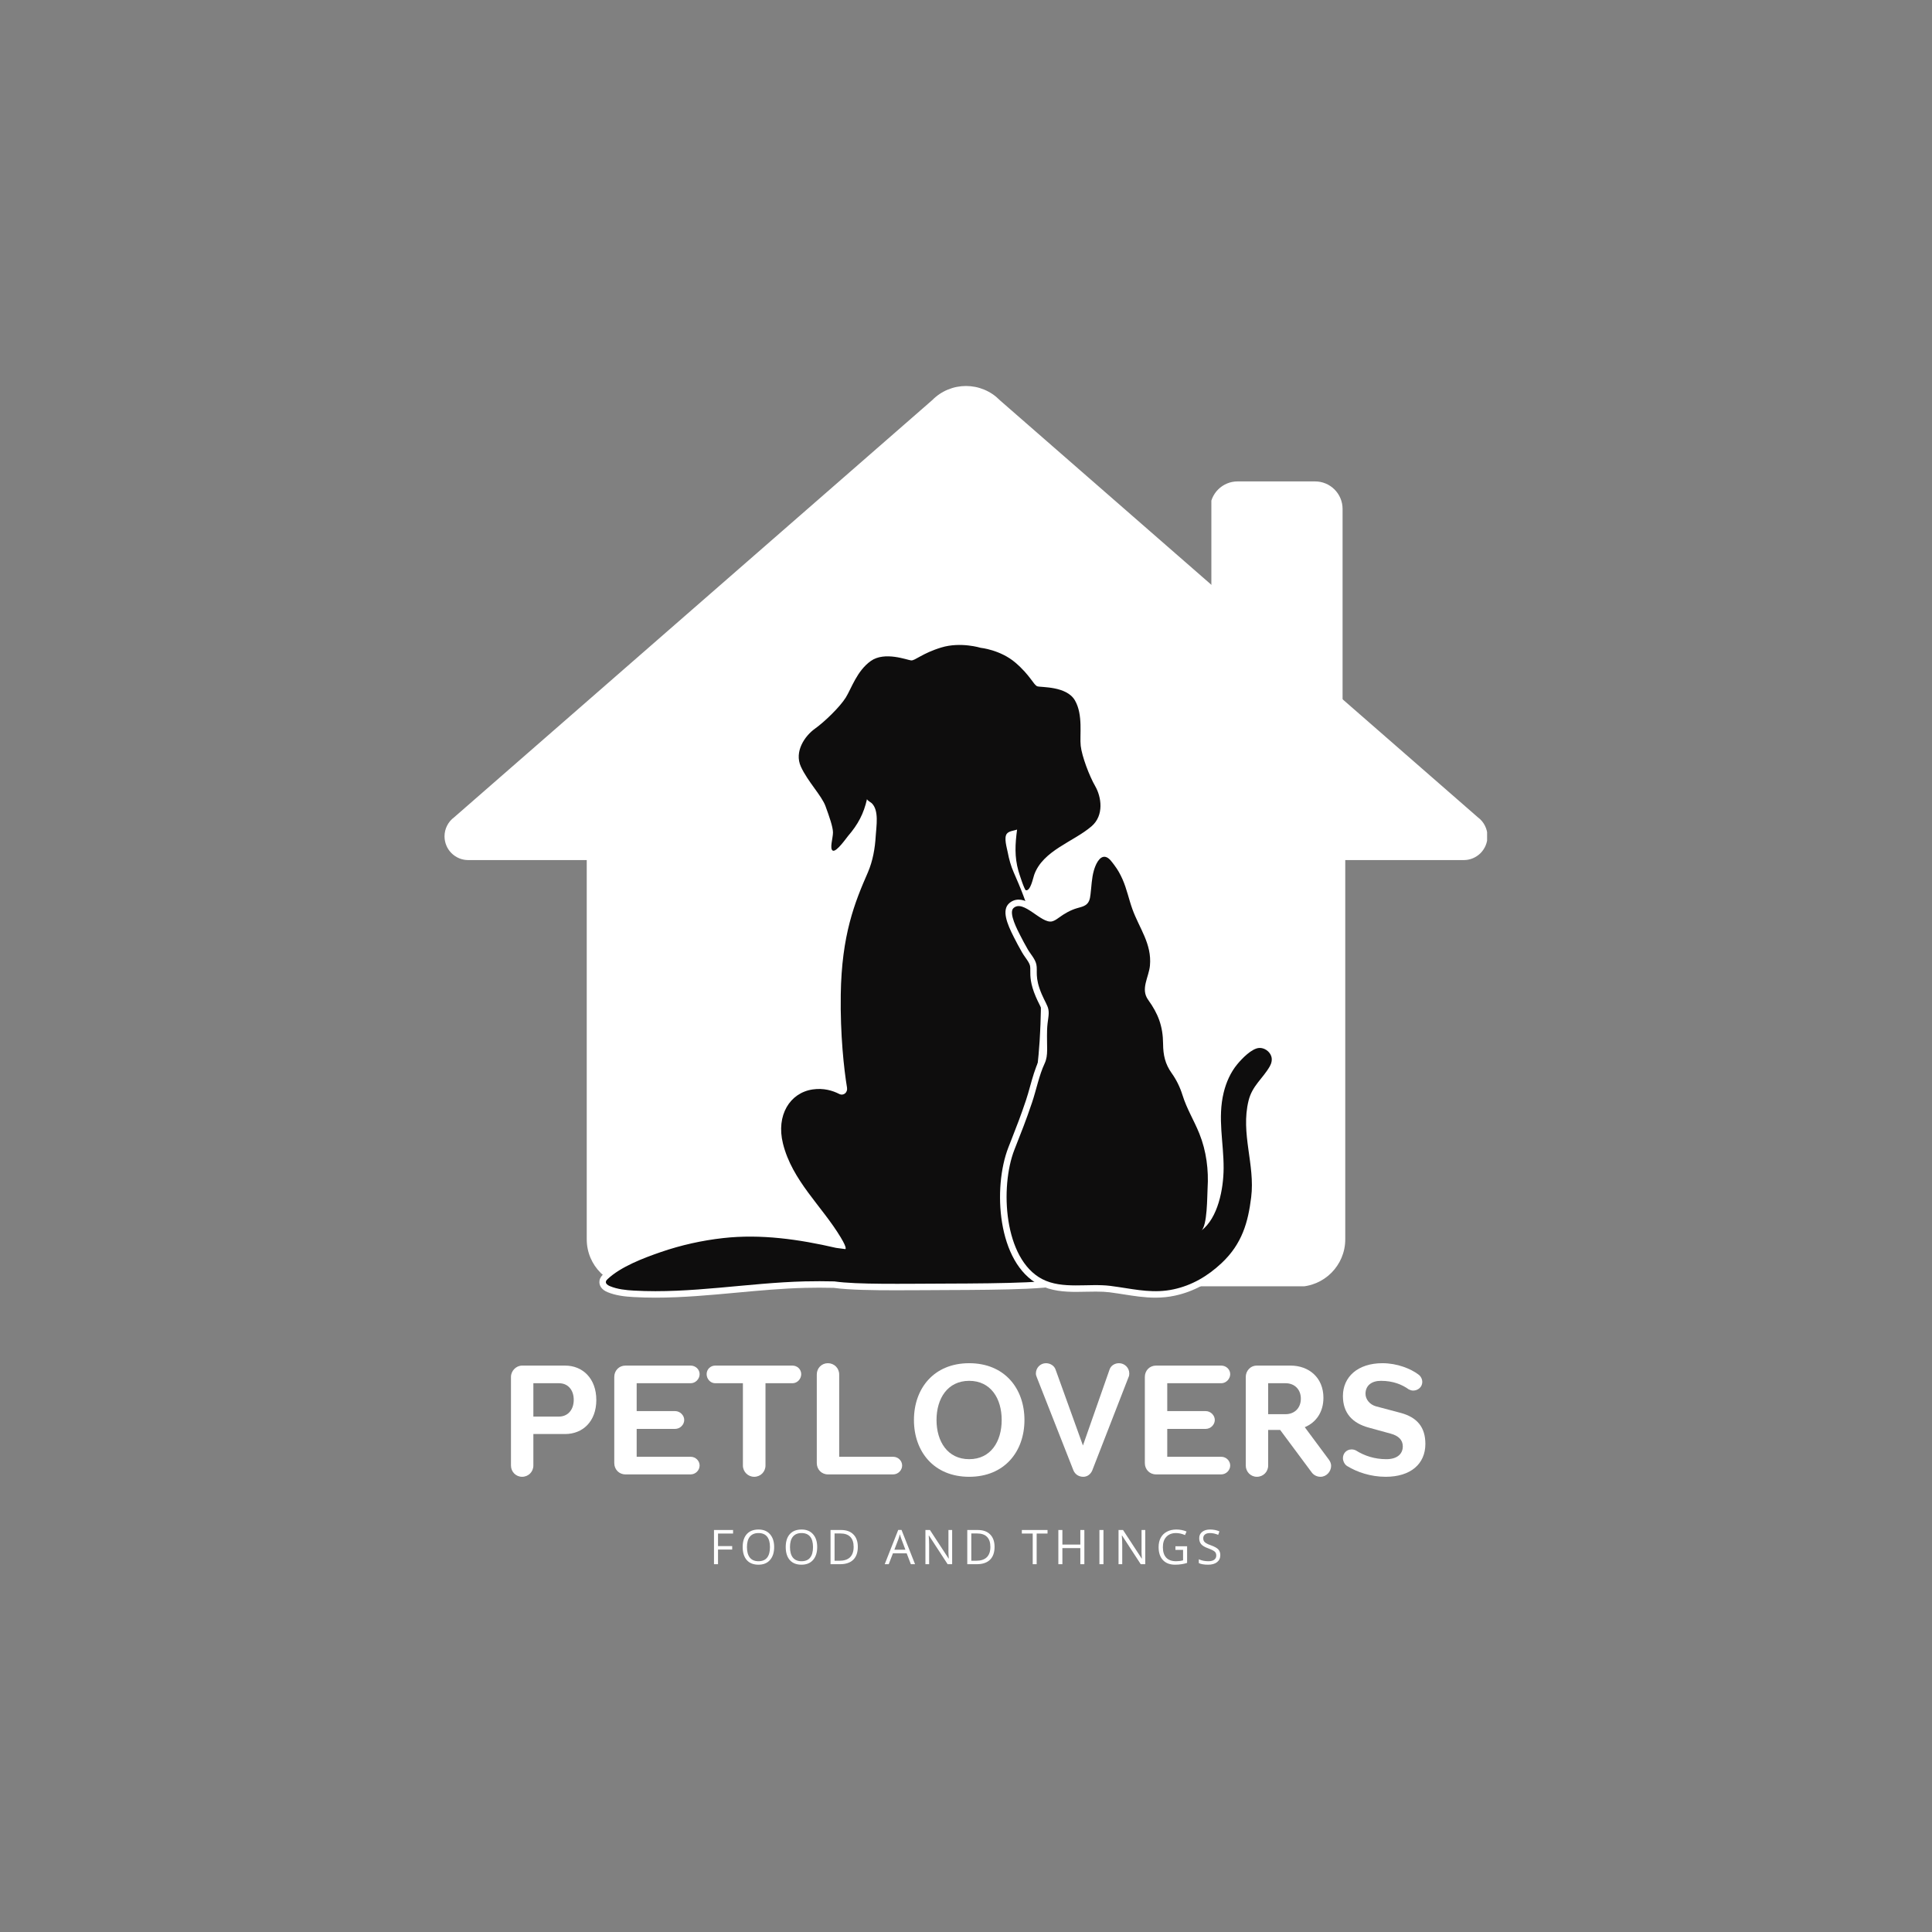 <svg xmlns="http://www.w3.org/2000/svg" xmlns:xlink="http://www.w3.org/1999/xlink" width="500" zoomAndPan="magnify" viewBox="0 0 375 375" height="500" preserveAspectRatio="xMidYMid meet" version="1.0"><rect x="0" y="0" width="375" height="375" fill="#808080" stroke="none"/><defs><g/><clipPath id="c5a19c5d4e"><path d="M 235.125 93.441 L 260.625 93.441 L 260.625 151.191 L 235.125 151.191 Z M 235.125 93.441 " clip-rule="nonzero"/></clipPath><clipPath id="74ad233f39"><path d="M 86.145 74.922 L 288.645 74.922 L 288.645 249.672 L 86.145 249.672 Z M 86.145 74.922 " clip-rule="nonzero"/></clipPath><clipPath id="fabd1f04d1"><path d="M 116.211 123.855 L 215 123.855 L 215 252 L 116.211 252 Z M 116.211 123.855 " clip-rule="nonzero"/></clipPath><clipPath id="66eb0248ae"><path d="M 194 165 L 248.211 165 L 248.211 252 L 194 252 Z M 194 165 " clip-rule="nonzero"/></clipPath></defs><g clip-path="url(#c5a19c5d4e)"><path fill="#ffffff" d="M 255.254 207.09 C 258.02 207.09 260.266 204.844 260.266 202.078 L 260.266 98.781 C 260.266 96.016 258.02 93.77 255.254 93.77 L 240.219 93.77 C 237.453 93.77 235.207 96.016 235.207 98.781 L 235.207 202.078 C 235.207 204.844 237.453 207.09 240.219 207.09 Z M 255.254 207.09 " fill-opacity="1" fill-rule="evenodd"/><path fill="#ffffff" d="M 255.254 207.418 C 258.203 207.418 260.594 205.027 260.594 202.078 L 260.594 98.781 C 260.594 95.832 258.203 93.441 255.254 93.441 L 240.219 93.441 C 237.27 93.441 234.875 95.832 234.875 98.781 C 234.875 98.781 234.875 202.078 234.875 202.078 C 234.875 205.027 237.27 207.418 240.219 207.418 C 240.219 207.418 255.254 207.418 255.254 207.418 Z M 255.254 206.766 L 240.219 206.766 C 237.633 206.766 235.535 204.664 235.535 202.078 L 235.535 98.781 C 235.535 96.195 237.633 94.094 240.219 94.094 C 240.219 94.094 255.254 94.094 255.254 94.094 C 257.84 94.094 259.938 96.195 259.938 98.781 C 259.938 98.781 259.938 202.078 259.938 202.078 C 259.938 204.664 257.84 206.766 255.254 206.766 Z M 255.254 206.766 " fill-opacity="1" fill-rule="evenodd"/></g><g clip-path="url(#74ad233f39)"><path fill="#ffffff" d="M 187.5 74.922 C 186.27 74.922 185.09 75.16 183.953 75.633 C 182.82 76.105 181.82 76.781 180.957 77.656 L 88.148 158.637 C 87.562 159.07 87.105 159.613 86.773 160.266 C 86.445 160.918 86.281 161.609 86.281 162.34 C 86.281 162.641 86.309 162.941 86.371 163.238 C 86.43 163.531 86.516 163.82 86.633 164.098 C 86.746 164.379 86.887 164.645 87.055 164.895 C 87.223 165.145 87.414 165.379 87.629 165.594 C 87.844 165.805 88.074 165.996 88.324 166.164 C 88.578 166.332 88.844 166.473 89.121 166.59 C 89.398 166.707 89.688 166.793 89.984 166.852 C 90.281 166.91 90.578 166.941 90.883 166.941 L 113.887 166.941 L 113.887 240.555 C 113.887 245.633 118.008 249.754 123.086 249.754 L 159.895 249.754 C 164.973 249.754 169.098 245.633 169.098 240.555 L 169.098 185.344 L 205.902 185.344 L 205.902 240.555 C 205.902 245.633 210.023 249.754 215.105 249.754 L 251.91 249.754 C 256.992 249.754 261.113 245.633 261.113 240.555 L 261.113 166.941 L 284.117 166.941 C 284.418 166.941 284.719 166.91 285.016 166.852 C 285.312 166.793 285.598 166.707 285.879 166.59 C 286.156 166.473 286.422 166.332 286.672 166.164 C 286.926 165.996 287.156 165.805 287.371 165.594 C 287.586 165.379 287.773 165.145 287.941 164.895 C 288.109 164.645 288.254 164.379 288.367 164.098 C 288.484 163.82 288.57 163.531 288.629 163.238 C 288.688 162.941 288.719 162.641 288.719 162.34 C 288.719 161.609 288.555 160.918 288.223 160.266 C 287.895 159.613 287.438 159.07 286.848 158.637 L 194.094 77.707 C 194.078 77.691 194.059 77.672 194.043 77.656 C 193.176 76.781 192.18 76.105 191.043 75.633 C 189.91 75.16 188.727 74.922 187.5 74.922 Z M 187.5 74.922 " fill-opacity="1" fill-rule="nonzero"/></g><g clip-path="url(#fabd1f04d1)"><path fill="#ffffff" d="M 127.23 251.875 C 125.77 251.875 124.348 251.836 122.996 251.758 C 121.332 251.668 119.559 251.484 117.898 250.797 C 116.793 250.34 116.219 249.512 116.363 248.578 C 116.465 247.938 116.898 247.527 117.062 247.371 C 119.715 244.859 124.016 243.164 127.871 241.836 C 131.832 240.473 135.992 239.539 140.238 239.062 C 141.961 238.867 143.758 238.77 145.59 238.77 C 150.535 238.77 155.809 239.445 162.148 240.895 C 162.137 240.875 162.125 240.855 162.113 240.836 C 160.875 238.773 159.359 236.809 157.891 234.906 C 154.992 231.145 151.992 227.254 150.754 222.25 C 149.965 219.066 150.379 216.047 151.926 213.742 C 153.227 211.809 155.227 210.559 157.566 210.215 C 158.035 210.148 158.504 210.113 158.969 210.113 C 160.395 210.113 161.789 210.43 163.121 211.051 C 162.754 208.734 161.805 201.863 161.934 193.039 C 162.102 181.594 164.469 175.301 167.309 168.824 C 168.113 166.953 168.578 164.766 168.727 162.145 C 168.746 161.844 168.773 161.504 168.805 161.148 C 168.895 160.145 169.016 158.777 168.801 157.789 C 168.09 159.684 167.066 161.332 165.543 163.098 C 165.516 163.133 165.453 163.219 165.371 163.328 C 163.875 165.312 162.863 166.391 161.781 166.391 C 161.551 166.391 161.332 166.34 161.125 166.246 C 159.801 165.633 160.07 164.008 160.285 162.703 C 160.352 162.297 160.43 161.832 160.426 161.582 C 160.41 160.633 159.562 158.301 159.051 156.906 C 158.742 156.055 157.934 154.934 157.078 153.746 C 156.125 152.422 155.039 150.918 154.312 149.332 C 152.805 146.031 154.746 142.352 157.445 140.418 C 159.398 139.023 162.145 136.262 163.094 134.738 C 163.352 134.324 163.633 133.758 163.93 133.156 C 164.824 131.348 166.051 128.871 168.289 127.273 C 169.348 126.52 170.691 126.141 172.277 126.141 C 173.938 126.141 175.5 126.551 176.434 126.797 C 176.586 126.836 176.766 126.887 176.883 126.914 C 177.055 126.844 177.387 126.656 177.66 126.504 C 178.617 125.973 180.066 125.164 182.359 124.473 C 183.543 124.113 184.844 123.93 186.23 123.93 C 188.391 123.93 190.125 124.375 190.59 124.504 C 191.324 124.598 195.008 125.18 197.914 127.672 C 199.703 129.207 200.676 130.516 201.32 131.379 C 201.492 131.609 201.695 131.883 201.82 132.023 C 201.965 132.039 202.176 132.055 202.359 132.07 C 204.227 132.211 208.109 132.512 209.73 135.32 C 211.062 137.629 211.016 140.527 210.98 142.645 C 210.969 143.406 210.957 144.125 211.016 144.625 C 211.215 146.375 212.512 149.957 213.676 151.988 C 215.301 154.816 215.48 158.938 212.68 161.344 C 211.43 162.414 209.91 163.316 208.441 164.191 C 205.586 165.887 202.891 167.492 201.918 170.223 C 201.887 170.316 201.844 170.465 201.797 170.641 C 201.488 171.766 201.047 173.363 199.984 173.891 C 201.828 178.887 203.16 184.547 203.285 193.039 C 203.406 201.332 202.547 208.098 202.086 211.059 C 203.188 210.539 204.602 210.113 206.25 210.113 C 206.715 210.113 207.188 210.148 207.652 210.215 C 211.68 210.805 213.387 213.039 214.105 214.809 C 216.512 220.738 211.801 229.938 209.281 233.227 C 208.418 234.352 207.496 235.445 206.605 236.5 C 205.848 237.398 205.059 238.328 204.328 239.262 C 204.266 239.352 203.98 239.812 203.754 240.184 C 203.594 240.445 203.445 240.688 203.309 240.914 L 204.16 240.824 C 204.438 240.766 205.297 240.594 206.137 240.594 C 206.879 240.594 207.453 240.727 207.887 241.004 C 208.465 241.371 208.848 241.805 209.098 242.09 C 209.141 242.137 209.191 242.191 209.227 242.234 C 210.191 242.703 211.621 244.242 211.105 246.195 C 210.652 247.918 208.617 248.402 207.398 248.695 C 207.344 248.707 207.277 248.723 207.215 248.738 C 206.508 249.531 204.531 249.906 199.242 250.148 C 194.934 250.34 189.176 250.383 183.59 250.398 C 182.18 250.402 180.77 250.414 179.375 250.422 C 177.477 250.43 175.609 250.441 173.816 250.441 C 169.566 250.441 164.824 250.387 161.84 249.973 C 160.891 249.949 159.934 249.938 158.996 249.938 C 158.078 249.938 157.152 249.949 156.246 249.973 C 151.848 250.082 147.34 250.5 142.984 250.902 C 137.828 251.379 132.496 251.875 127.23 251.875 " fill-opacity="1" fill-rule="nonzero"/></g><path fill="#0e0d0d" d="M 207.469 211.457 C 204.816 211.07 202.715 212.02 201.461 212.84 C 200.992 213.148 200.527 212.75 200.625 212.203 C 201.195 209.039 202.156 201.719 202.031 193.055 C 201.859 181.434 199.312 175.141 196.762 169.328 C 196.215 168.09 195.852 166.773 195.602 165.445 C 195.434 164.555 194.832 162.656 195.406 161.852 C 195.809 161.293 196.805 161.242 197.414 161.023 C 197.039 163.832 196.895 166.293 197.68 169.07 C 197.777 169.426 198.832 172.742 199.121 172.801 C 200.023 172.992 200.52 170.41 200.734 169.805 C 202.418 165.07 208.348 163.406 211.859 160.391 C 214.348 158.258 213.773 154.672 212.59 152.613 C 211.406 150.555 210 146.797 209.766 144.766 C 209.531 142.738 210.266 138.758 208.645 135.949 C 207.023 133.141 202.086 133.445 201.355 133.215 C 200.625 132.98 200.008 131.121 197.098 128.625 C 194.184 126.125 190.34 125.738 190.34 125.738 C 190.34 125.738 186.461 124.539 182.723 125.672 C 178.988 126.805 177.613 128.258 176.848 128.184 C 176.082 128.109 171.719 126.375 169.02 128.297 C 166.32 130.219 165.254 133.645 164.16 135.402 C 163.066 137.16 160.148 140.027 158.176 141.441 C 156.203 142.852 154.121 145.891 155.453 148.809 C 156.793 151.723 159.48 154.426 160.23 156.477 C 160.98 158.531 161.664 160.488 161.68 161.562 C 161.695 162.641 160.961 164.785 161.656 165.109 C 162.359 165.434 164.348 162.562 164.594 162.281 C 166.562 159.996 167.641 157.945 168.293 155.078 C 168.238 155.32 169.047 155.746 169.199 155.895 C 170.66 157.312 170.086 160.383 169.98 162.219 C 169.84 164.652 169.422 167.078 168.457 169.328 C 165.91 175.141 163.359 181.434 163.191 193.055 C 163.074 200.844 163.816 207.539 164.406 211.117 C 164.562 212.051 163.727 212.762 162.883 212.332 C 161.617 211.684 159.855 211.148 157.75 211.457 C 153.328 212.102 150.609 216.461 151.969 221.949 C 153.766 229.191 159.477 234.02 163.191 240.188 C 164.551 242.449 164.062 242.449 164.062 242.449 L 162.273 242.211 C 155.129 240.555 147.699 239.488 140.379 240.309 C 136.254 240.77 132.188 241.676 128.281 243.02 C 124.938 244.172 120.492 245.852 117.922 248.285 C 117.777 248.422 117.633 248.578 117.605 248.773 C 117.539 249.176 117.98 249.473 118.375 249.637 C 119.844 250.246 121.469 250.418 123.066 250.504 C 134.098 251.125 145.191 248.992 156.215 248.715 C 158.117 248.672 160.031 248.672 161.941 248.719 C 166.395 249.352 175.074 249.168 183.586 249.145 C 195.027 249.113 206.168 248.969 206.324 247.754 C 206.363 247.453 209.512 247.328 209.895 245.879 C 210.273 244.426 208.938 243.457 208.617 243.336 C 208.301 243.215 207.98 242.547 207.215 242.066 C 206.449 241.578 204.363 242.066 204.363 242.066 L 200.676 242.449 C 201.02 242.41 203.055 238.852 203.34 238.488 C 204.945 236.441 206.703 234.523 208.285 232.461 C 212.141 227.434 218.199 213.023 207.469 211.457 " fill-opacity="1" fill-rule="nonzero"/><g clip-path="url(#66eb0248ae)"><path fill="#ffffff" d="M 224.266 251.875 C 222.16 251.875 220.086 251.547 218.086 251.234 C 217.715 251.176 217.344 251.117 216.965 251.059 C 216.438 250.98 215.902 250.902 215.359 250.832 C 214.625 250.742 213.785 250.699 212.715 250.699 C 212.102 250.699 211.48 250.711 210.855 250.723 C 210.219 250.738 209.559 250.754 208.906 250.754 C 206.645 250.754 204.016 250.59 201.699 249.379 C 193.523 245.105 192.688 230.5 195.723 222.719 C 195.973 222.078 196.199 221.492 196.418 220.941 C 197.395 218.449 198.102 216.652 199.141 213.559 C 199.426 212.719 199.672 211.828 199.934 210.887 C 200.406 209.195 200.895 207.445 201.629 205.875 C 202.031 205.02 202.016 204.082 201.984 202.527 C 201.973 201.777 201.957 200.922 201.984 199.898 C 202.012 199 202.109 198.297 202.188 197.73 C 202.281 197.055 202.344 196.605 202.254 196.148 C 202.199 195.852 201.977 195.402 201.715 194.879 C 201.508 194.469 201.277 194.004 201.043 193.453 C 199.961 190.914 199.973 189.477 199.98 188.426 C 199.984 188.039 199.988 187.734 199.93 187.461 C 199.824 186.977 199.453 186.453 199.062 185.895 C 198.828 185.566 198.586 185.223 198.379 184.855 C 197.746 183.746 197.281 182.879 196.867 182.051 L 196.766 181.855 C 195.449 179.266 194.426 176.684 195.844 175.359 C 196.363 174.875 197.012 174.617 197.719 174.617 C 199.051 174.617 200.344 175.508 201.594 176.371 C 202.359 176.898 203.402 177.621 203.883 177.621 C 204.145 177.562 204.445 177.348 204.762 177.117 L 204.824 177.074 C 206.172 176.102 207.383 175.473 208.645 175.09 C 208.785 175.047 208.93 175.008 209.074 174.969 C 209.859 174.754 210.105 174.652 210.23 174.371 C 210.332 174.137 210.375 173.797 210.422 173.438 C 210.477 173 210.52 172.559 210.562 172.094 C 210.668 170.961 210.777 169.793 211.105 168.629 C 211.488 167.289 212.414 165.047 214.355 165.047 C 214.516 165.047 214.684 165.062 214.848 165.098 C 215.938 165.336 216.637 166.289 217.148 166.98 C 217.215 167.074 217.281 167.16 217.34 167.242 C 217.965 168.055 218.52 169.012 219.031 170.164 C 219.559 171.352 219.914 172.566 220.254 173.746 C 220.484 174.531 220.703 175.273 220.965 176.008 C 221.344 177.062 221.84 178.098 222.316 179.098 C 223.52 181.621 224.762 184.223 224.453 187.539 C 224.375 188.379 224.141 189.164 223.918 189.922 C 223.453 191.492 223.223 192.43 223.875 193.336 C 226.078 196.391 226.984 199.074 227.008 202.602 C 227.023 204.75 227.426 206.145 228.441 207.566 C 229.426 208.949 230.184 210.48 230.699 212.125 C 231.188 213.699 231.836 215.023 232.52 216.426 C 233.004 217.418 233.504 218.441 233.969 219.594 C 235.32 222.957 235.898 226.816 235.641 230.758 C 235.625 230.996 235.617 231.359 235.602 231.797 C 235.602 231.906 235.598 232.016 235.594 232.121 C 236.043 230.312 236.238 228.398 236.25 226.75 C 236.258 225.102 236.121 223.438 235.988 221.824 C 235.723 218.594 235.449 215.258 236.297 211.766 C 236.855 209.465 237.848 207.398 239.168 205.793 C 240.242 204.488 242.344 202.273 244.328 202.152 C 244.395 202.148 244.457 202.145 244.523 202.145 C 246.062 202.145 247.547 203.262 247.977 204.734 C 248.238 205.633 248.086 206.676 247.555 207.602 C 247 208.57 246.367 209.355 245.758 210.113 C 244.789 211.316 243.953 212.359 243.566 213.938 C 242.758 217.219 243.199 220.395 243.672 223.754 C 244.066 226.586 244.477 229.512 244.098 232.551 C 243.441 237.828 242.148 242.145 237.988 246.062 C 234.949 248.922 231.703 250.695 228.066 251.48 C 226.848 251.746 225.605 251.875 224.266 251.875 " fill-opacity="1" fill-rule="nonzero"/></g><path fill="#0e0d0d" d="M 217.156 249.82 C 220.746 250.363 224.105 251.055 227.801 250.254 C 231.273 249.504 234.344 247.77 237.129 245.148 C 241.141 241.375 242.262 237.145 242.852 232.395 C 243.645 226.035 240.766 220.051 242.344 213.637 C 243.066 210.715 245.086 209.379 246.465 206.977 C 246.789 206.414 246.957 205.715 246.773 205.086 C 246.473 204.059 245.391 203.344 244.406 203.406 C 242.957 203.496 241.051 205.48 240.137 206.594 C 238.859 208.145 238 210.07 237.516 212.062 C 236.301 217.062 237.531 221.766 237.504 226.758 C 237.48 230.766 236.43 236.414 233.145 238.891 C 234.375 237.965 234.297 232.117 234.391 230.676 C 234.621 227.098 234.152 223.418 232.805 220.062 C 231.707 217.34 230.379 215.309 229.5 212.496 C 229.027 210.988 228.324 209.562 227.418 208.293 C 226.164 206.531 225.77 204.812 225.754 202.609 C 225.73 199.18 224.797 196.762 222.859 194.07 C 221.328 191.949 222.992 189.695 223.203 187.422 C 223.598 183.184 221.121 180.16 219.785 176.434 C 219.098 174.516 218.707 172.531 217.883 170.676 C 217.465 169.73 216.969 168.816 216.348 168.004 C 215.902 167.426 215.32 166.484 214.582 166.324 C 213.348 166.059 212.59 168.004 212.316 168.973 C 211.887 170.473 211.863 172.055 211.668 173.594 C 211.613 174.031 211.555 174.48 211.379 174.879 C 210.93 175.895 209.902 176.02 209.004 176.293 C 207.746 176.672 206.637 177.312 205.559 178.094 C 205.133 178.398 204.703 178.719 204.203 178.84 C 202.109 179.344 198.633 174.469 196.703 176.273 C 195.711 177.203 197.566 180.645 197.988 181.488 C 198.453 182.422 198.957 183.332 199.469 184.234 C 200.012 185.188 200.918 186.105 201.156 187.195 C 201.441 188.512 200.773 189.621 202.195 192.961 C 202.762 194.289 203.344 195.152 203.488 195.914 C 203.707 197.066 203.297 197.988 203.238 199.938 C 203.145 203.172 203.523 204.789 202.766 206.41 C 201.684 208.719 201.145 211.547 200.332 213.961 C 199.051 217.762 198.281 219.605 196.891 223.172 C 194.07 230.406 194.832 244.371 202.281 248.266 C 206.215 250.32 211.277 249.051 215.52 249.59 C 216.07 249.66 216.613 249.738 217.156 249.82 " fill-opacity="1" fill-rule="nonzero"/><g fill="#ffffff" fill-opacity="1"><g transform="translate(97.186, 286.179)"><g><path d="M 1.992 -1.727 C 1.992 -0.496 2.953 0.465 4.148 0.465 C 5.379 0.465 6.34 -0.496 6.34 -1.727 L 6.34 -7.836 L 12.516 -7.836 C 15.902 -7.836 18.559 -10.258 18.559 -14.441 C 18.559 -18.625 15.902 -21.117 12.516 -21.117 L 4.148 -21.117 C 2.988 -21.117 1.992 -20.086 1.992 -18.926 Z M 6.34 -11.223 L 6.34 -17.695 L 11.32 -17.695 C 13.047 -17.695 14.176 -16.402 14.176 -14.477 C 14.176 -12.449 12.949 -11.223 11.32 -11.223 Z M 6.34 -11.223 "/></g></g></g><g fill="#ffffff" fill-opacity="1"><g transform="translate(117.238, 286.179)"><g><path d="M 4.148 -21.117 C 2.922 -21.117 1.992 -20.152 1.992 -18.926 L 1.992 -2.191 C 1.992 -0.961 2.922 0 4.148 0 L 16.832 0 C 17.762 0 18.559 -0.797 18.559 -1.727 C 18.559 -2.656 17.762 -3.418 16.832 -3.418 L 6.34 -3.418 L 6.34 -8.832 L 13.812 -8.832 C 14.742 -8.832 15.57 -9.629 15.57 -10.559 C 15.57 -11.488 14.742 -12.285 13.812 -12.285 L 6.34 -12.285 L 6.34 -17.695 L 16.832 -17.695 C 17.762 -17.695 18.559 -18.527 18.559 -19.457 C 18.559 -20.387 17.762 -21.117 16.832 -21.117 Z M 4.148 -21.117 "/></g></g></g><g fill="#ffffff" fill-opacity="1"><g transform="translate(136.826, 286.179)"><g><path d="M 7.371 -17.695 L 7.371 -1.727 C 7.371 -0.496 8.367 0.465 9.562 0.465 C 10.789 0.465 11.754 -0.496 11.754 -1.727 L 11.754 -17.695 L 17 -17.695 C 17.93 -17.695 18.691 -18.527 18.691 -19.457 C 18.691 -20.387 17.93 -21.117 17 -21.117 L 1.992 -21.117 C 1.062 -21.117 0.332 -20.387 0.332 -19.457 C 0.332 -18.527 1.062 -17.695 1.992 -17.695 Z M 7.371 -17.695 "/></g></g></g><g fill="#ffffff" fill-opacity="1"><g transform="translate(156.546, 286.179)"><g><path d="M 1.992 -19.391 L 1.992 -2.191 C 1.992 -0.961 2.922 0 4.148 0 L 16.832 0 C 17.762 0 18.559 -0.797 18.559 -1.727 C 18.559 -2.656 17.762 -3.418 16.832 -3.418 L 6.34 -3.418 L 6.34 -19.391 C 6.34 -20.617 5.379 -21.582 4.148 -21.582 C 2.922 -21.582 1.992 -20.617 1.992 -19.391 Z M 1.992 -19.391 "/></g></g></g><g fill="#ffffff" fill-opacity="1"><g transform="translate(176.134, 286.179)"><g><path d="M 11.984 -18.16 C 16.168 -18.16 18.293 -14.742 18.293 -10.559 C 18.293 -6.375 16.168 -2.953 11.984 -2.953 C 7.801 -2.953 5.645 -6.375 5.645 -10.559 C 5.645 -14.742 7.801 -18.16 11.984 -18.16 Z M 11.984 -21.582 C 5.113 -21.582 1.262 -16.668 1.262 -10.559 C 1.262 -4.449 5.113 0.465 11.984 0.465 C 18.859 0.465 22.711 -4.449 22.711 -10.559 C 22.711 -16.668 18.859 -21.582 11.984 -21.582 Z M 11.984 -21.582 "/></g></g></g><g fill="#ffffff" fill-opacity="1"><g transform="translate(200.768, 286.179)"><g><path d="M 9.496 0.465 C 10.258 0.465 10.891 0 11.223 -0.73 L 18.262 -18.824 C 18.395 -19.09 18.426 -19.324 18.426 -19.59 C 18.426 -20.684 17.531 -21.582 16.434 -21.582 C 15.637 -21.582 14.875 -21.148 14.609 -20.387 L 9.43 -5.609 L 4.117 -20.352 C 3.852 -21.117 3.055 -21.582 2.258 -21.582 C 1.16 -21.582 0.297 -20.684 0.297 -19.59 C 0.297 -19.324 0.363 -19.125 0.496 -18.793 L 7.602 -0.73 C 7.969 0.066 8.699 0.465 9.496 0.465 Z M 9.496 0.465 "/></g></g></g><g fill="#ffffff" fill-opacity="1"><g transform="translate(220.222, 286.179)"><g><path d="M 4.148 -21.117 C 2.922 -21.117 1.992 -20.152 1.992 -18.926 L 1.992 -2.191 C 1.992 -0.961 2.922 0 4.148 0 L 16.832 0 C 17.762 0 18.559 -0.797 18.559 -1.727 C 18.559 -2.656 17.762 -3.418 16.832 -3.418 L 6.34 -3.418 L 6.34 -8.832 L 13.812 -8.832 C 14.742 -8.832 15.57 -9.629 15.57 -10.559 C 15.57 -11.488 14.742 -12.285 13.812 -12.285 L 6.34 -12.285 L 6.34 -17.695 L 16.832 -17.695 C 17.762 -17.695 18.559 -18.527 18.559 -19.457 C 18.559 -20.387 17.762 -21.117 16.832 -21.117 Z M 4.148 -21.117 "/></g></g></g><g fill="#ffffff" fill-opacity="1"><g transform="translate(239.81, 286.179)"><g><path d="M 1.992 -1.727 C 1.992 -0.496 2.953 0.465 4.148 0.465 C 5.379 0.465 6.34 -0.496 6.34 -1.727 L 6.34 -8.633 L 8.664 -8.633 L 14.809 -0.363 C 15.207 0.164 15.836 0.465 16.5 0.465 C 17.629 0.465 18.559 -0.531 18.559 -1.66 C 18.559 -2.09 18.395 -2.488 18.129 -2.855 L 13.445 -9.164 C 15.605 -10.059 17.066 -12.051 17.066 -14.875 C 17.066 -18.793 14.242 -21.117 10.691 -21.117 L 4.148 -21.117 C 2.82 -21.117 1.992 -20.02 1.992 -18.926 Z M 6.34 -11.688 L 6.34 -17.695 L 9.727 -17.695 C 11.453 -17.695 12.684 -16.5 12.684 -14.707 C 12.684 -12.848 11.422 -11.688 9.727 -11.688 Z M 6.34 -11.688 "/></g></g></g><g fill="#ffffff" fill-opacity="1"><g transform="translate(259.398, 286.179)"><g><path d="M 14.906 -16.27 C 15.805 -16.27 16.668 -16.934 16.668 -17.961 C 16.668 -18.359 16.469 -19.023 15.871 -19.422 C 14.441 -20.484 11.852 -21.582 8.93 -21.582 C 4.148 -21.582 1.262 -18.926 1.262 -15.207 C 1.262 -11.918 3.086 -9.926 6.34 -9.062 L 10.559 -7.902 C 12.02 -7.504 12.883 -6.707 12.883 -5.445 C 12.883 -3.883 11.688 -2.953 9.695 -2.953 C 7.438 -2.953 5.477 -3.586 3.785 -4.648 C 3.52 -4.781 3.219 -4.848 2.953 -4.848 C 1.926 -4.848 1.262 -4.051 1.262 -3.152 C 1.262 -2.688 1.527 -1.926 2.125 -1.594 C 3.984 -0.465 6.605 0.465 9.562 0.465 C 14.441 0.465 17.266 -2.059 17.266 -5.91 C 17.266 -9.164 15.672 -11.09 12.418 -11.953 L 7.668 -13.215 C 6.473 -13.547 5.645 -14.574 5.645 -15.637 C 5.645 -17.23 6.805 -18.16 8.633 -18.16 C 11.023 -18.16 12.75 -17.43 14.043 -16.5 C 14.309 -16.367 14.574 -16.27 14.906 -16.27 Z M 14.906 -16.27 "/></g></g></g><g fill="#ffffff" fill-opacity="1"><g transform="translate(137.679, 303.612)"><g><path d="M 1.688 0 L 0.906 0 L 0.906 -6.641 L 4.609 -6.641 L 4.609 -5.953 L 1.688 -5.953 L 1.688 -3.516 L 4.438 -3.516 L 4.438 -2.844 L 1.688 -2.844 Z M 1.688 0 "/></g></g></g><g fill="#ffffff" fill-opacity="1"><g transform="translate(143.592, 303.612)"><g><path d="M 6.672 -3.328 C 6.672 -2.266 6.398 -1.426 5.859 -0.812 C 5.328 -0.207 4.582 0.094 3.625 0.094 C 2.645 0.094 1.891 -0.203 1.359 -0.797 C 0.828 -1.398 0.562 -2.25 0.562 -3.344 C 0.562 -4.414 0.828 -5.25 1.359 -5.844 C 1.898 -6.438 2.66 -6.734 3.641 -6.734 C 4.586 -6.734 5.328 -6.43 5.859 -5.828 C 6.398 -5.223 6.672 -4.391 6.672 -3.328 Z M 1.391 -3.328 C 1.391 -2.43 1.578 -1.75 1.953 -1.281 C 2.336 -0.812 2.895 -0.578 3.625 -0.578 C 4.363 -0.578 4.922 -0.805 5.297 -1.266 C 5.672 -1.734 5.859 -2.422 5.859 -3.328 C 5.859 -4.223 5.672 -4.898 5.297 -5.359 C 4.922 -5.816 4.367 -6.047 3.641 -6.047 C 2.898 -6.047 2.336 -5.812 1.953 -5.344 C 1.578 -4.883 1.391 -4.211 1.391 -3.328 Z M 1.391 -3.328 "/></g></g></g><g fill="#ffffff" fill-opacity="1"><g transform="translate(151.946, 303.612)"><g><path d="M 6.672 -3.328 C 6.672 -2.266 6.398 -1.426 5.859 -0.812 C 5.328 -0.207 4.582 0.094 3.625 0.094 C 2.645 0.094 1.891 -0.203 1.359 -0.797 C 0.828 -1.398 0.562 -2.25 0.562 -3.344 C 0.562 -4.414 0.828 -5.25 1.359 -5.844 C 1.898 -6.438 2.66 -6.734 3.641 -6.734 C 4.586 -6.734 5.328 -6.43 5.859 -5.828 C 6.398 -5.223 6.672 -4.391 6.672 -3.328 Z M 1.391 -3.328 C 1.391 -2.43 1.578 -1.75 1.953 -1.281 C 2.336 -0.812 2.895 -0.578 3.625 -0.578 C 4.363 -0.578 4.922 -0.805 5.297 -1.266 C 5.672 -1.734 5.859 -2.422 5.859 -3.328 C 5.859 -4.223 5.672 -4.898 5.297 -5.359 C 4.922 -5.816 4.367 -6.047 3.641 -6.047 C 2.898 -6.047 2.336 -5.812 1.953 -5.344 C 1.578 -4.883 1.391 -4.211 1.391 -3.328 Z M 1.391 -3.328 "/></g></g></g><g fill="#ffffff" fill-opacity="1"><g transform="translate(160.3, 303.612)"><g><path d="M 6.203 -3.375 C 6.203 -2.281 5.906 -1.441 5.312 -0.859 C 4.719 -0.285 3.863 0 2.75 0 L 0.906 0 L 0.906 -6.641 L 2.953 -6.641 C 3.984 -6.641 4.781 -6.352 5.344 -5.781 C 5.914 -5.207 6.203 -4.406 6.203 -3.375 Z M 5.391 -3.359 C 5.391 -4.223 5.172 -4.875 4.734 -5.312 C 4.305 -5.75 3.664 -5.969 2.812 -5.969 L 1.688 -5.969 L 1.688 -0.672 L 2.625 -0.672 C 3.539 -0.672 4.227 -0.895 4.688 -1.344 C 5.156 -1.801 5.391 -2.473 5.391 -3.359 Z M 5.391 -3.359 "/></g></g></g><g fill="#ffffff" fill-opacity="1"><g transform="translate(168.191, 303.612)"><g/></g></g><g fill="#ffffff" fill-opacity="1"><g transform="translate(171.721, 303.612)"><g><path d="M 5.078 0 L 4.266 -2.109 L 1.594 -2.109 L 0.781 0 L 0 0 L 2.625 -6.656 L 3.266 -6.656 L 5.891 0 Z M 4.016 -2.812 L 3.25 -4.859 C 3.145 -5.117 3.039 -5.438 2.938 -5.812 C 2.875 -5.531 2.781 -5.211 2.656 -4.859 L 1.875 -2.812 Z M 4.016 -2.812 "/></g></g></g><g fill="#ffffff" fill-opacity="1"><g transform="translate(178.718, 303.612)"><g><path d="M 6.094 0 L 5.219 0 L 1.594 -5.562 L 1.547 -5.562 C 1.598 -4.914 1.625 -4.316 1.625 -3.766 L 1.625 0 L 0.906 0 L 0.906 -6.641 L 1.781 -6.641 L 5.406 -1.094 L 5.438 -1.094 C 5.426 -1.176 5.41 -1.438 5.391 -1.875 C 5.367 -2.32 5.363 -2.641 5.375 -2.828 L 5.375 -6.641 L 6.094 -6.641 Z M 6.094 0 "/></g></g></g><g fill="#ffffff" fill-opacity="1"><g transform="translate(186.841, 303.612)"><g><path d="M 6.203 -3.375 C 6.203 -2.281 5.906 -1.441 5.312 -0.859 C 4.719 -0.285 3.863 0 2.75 0 L 0.906 0 L 0.906 -6.641 L 2.953 -6.641 C 3.984 -6.641 4.781 -6.352 5.344 -5.781 C 5.914 -5.207 6.203 -4.406 6.203 -3.375 Z M 5.391 -3.359 C 5.391 -4.223 5.172 -4.875 4.734 -5.312 C 4.305 -5.75 3.664 -5.969 2.812 -5.969 L 1.688 -5.969 L 1.688 -0.672 L 2.625 -0.672 C 3.539 -0.672 4.227 -0.895 4.688 -1.344 C 5.156 -1.801 5.391 -2.473 5.391 -3.359 Z M 5.391 -3.359 "/></g></g></g><g fill="#ffffff" fill-opacity="1"><g transform="translate(194.732, 303.612)"><g/></g></g><g fill="#ffffff" fill-opacity="1"><g transform="translate(198.262, 303.612)"><g><path d="M 2.953 0 L 2.188 0 L 2.188 -5.953 L 0.078 -5.953 L 0.078 -6.641 L 5.062 -6.641 L 5.062 -5.953 L 2.953 -5.953 Z M 2.953 0 "/></g></g></g><g fill="#ffffff" fill-opacity="1"><g transform="translate(204.52, 303.612)"><g><path d="M 5.953 0 L 5.172 0 L 5.172 -3.125 L 1.688 -3.125 L 1.688 0 L 0.906 0 L 0.906 -6.641 L 1.688 -6.641 L 1.688 -3.812 L 5.172 -3.812 L 5.172 -6.641 L 5.953 -6.641 Z M 5.953 0 "/></g></g></g><g fill="#ffffff" fill-opacity="1"><g transform="translate(212.492, 303.612)"><g><path d="M 0.906 0 L 0.906 -6.641 L 1.688 -6.641 L 1.688 0 Z M 0.906 0 "/></g></g></g><g fill="#ffffff" fill-opacity="1"><g transform="translate(216.2, 303.612)"><g><path d="M 6.094 0 L 5.219 0 L 1.594 -5.562 L 1.547 -5.562 C 1.598 -4.914 1.625 -4.316 1.625 -3.766 L 1.625 0 L 0.906 0 L 0.906 -6.641 L 1.781 -6.641 L 5.406 -1.094 L 5.438 -1.094 C 5.426 -1.176 5.41 -1.438 5.391 -1.875 C 5.367 -2.32 5.363 -2.641 5.375 -2.828 L 5.375 -6.641 L 6.094 -6.641 Z M 6.094 0 "/></g></g></g><g fill="#ffffff" fill-opacity="1"><g transform="translate(224.322, 303.612)"><g><path d="M 3.828 -3.484 L 6.094 -3.484 L 6.094 -0.25 C 5.738 -0.133 5.379 -0.051 5.016 0 C 4.648 0.062 4.227 0.094 3.75 0.094 C 2.75 0.094 1.969 -0.203 1.406 -0.797 C 0.844 -1.398 0.562 -2.238 0.562 -3.312 C 0.562 -4.008 0.695 -4.613 0.969 -5.125 C 1.25 -5.645 1.648 -6.039 2.172 -6.312 C 2.691 -6.594 3.305 -6.734 4.016 -6.734 C 4.723 -6.734 5.379 -6.602 5.984 -6.344 L 5.688 -5.656 C 5.094 -5.914 4.516 -6.047 3.953 -6.047 C 3.148 -6.047 2.52 -5.801 2.062 -5.312 C 1.613 -4.832 1.391 -4.164 1.391 -3.312 C 1.391 -2.414 1.609 -1.734 2.047 -1.266 C 2.484 -0.805 3.125 -0.578 3.969 -0.578 C 4.426 -0.578 4.875 -0.633 5.312 -0.75 L 5.312 -2.781 L 3.828 -2.781 Z M 3.828 -3.484 "/></g></g></g><g fill="#ffffff" fill-opacity="1"><g transform="translate(232.204, 303.612)"><g><path d="M 4.656 -1.766 C 4.656 -1.18 4.441 -0.723 4.016 -0.391 C 3.598 -0.066 3.023 0.094 2.297 0.094 C 1.504 0.094 0.898 -0.008 0.484 -0.219 L 0.484 -0.953 C 0.754 -0.836 1.051 -0.742 1.375 -0.672 C 1.695 -0.609 2.016 -0.578 2.328 -0.578 C 2.836 -0.578 3.223 -0.676 3.484 -0.875 C 3.742 -1.07 3.875 -1.344 3.875 -1.688 C 3.875 -1.914 3.828 -2.102 3.734 -2.25 C 3.641 -2.406 3.484 -2.539 3.266 -2.656 C 3.055 -2.781 2.727 -2.926 2.281 -3.094 C 1.664 -3.312 1.223 -3.57 0.953 -3.875 C 0.691 -4.176 0.562 -4.57 0.562 -5.062 C 0.562 -5.57 0.754 -5.977 1.141 -6.281 C 1.523 -6.582 2.035 -6.734 2.672 -6.734 C 3.328 -6.734 3.93 -6.613 4.484 -6.375 L 4.25 -5.703 C 3.695 -5.93 3.164 -6.047 2.656 -6.047 C 2.238 -6.047 1.914 -5.957 1.688 -5.781 C 1.457 -5.602 1.344 -5.359 1.344 -5.047 C 1.344 -4.816 1.383 -4.629 1.469 -4.484 C 1.562 -4.336 1.707 -4.203 1.906 -4.078 C 2.102 -3.953 2.41 -3.816 2.828 -3.672 C 3.523 -3.422 4.004 -3.156 4.266 -2.875 C 4.523 -2.594 4.656 -2.223 4.656 -1.766 Z M 4.656 -1.766 "/></g></g></g></svg>